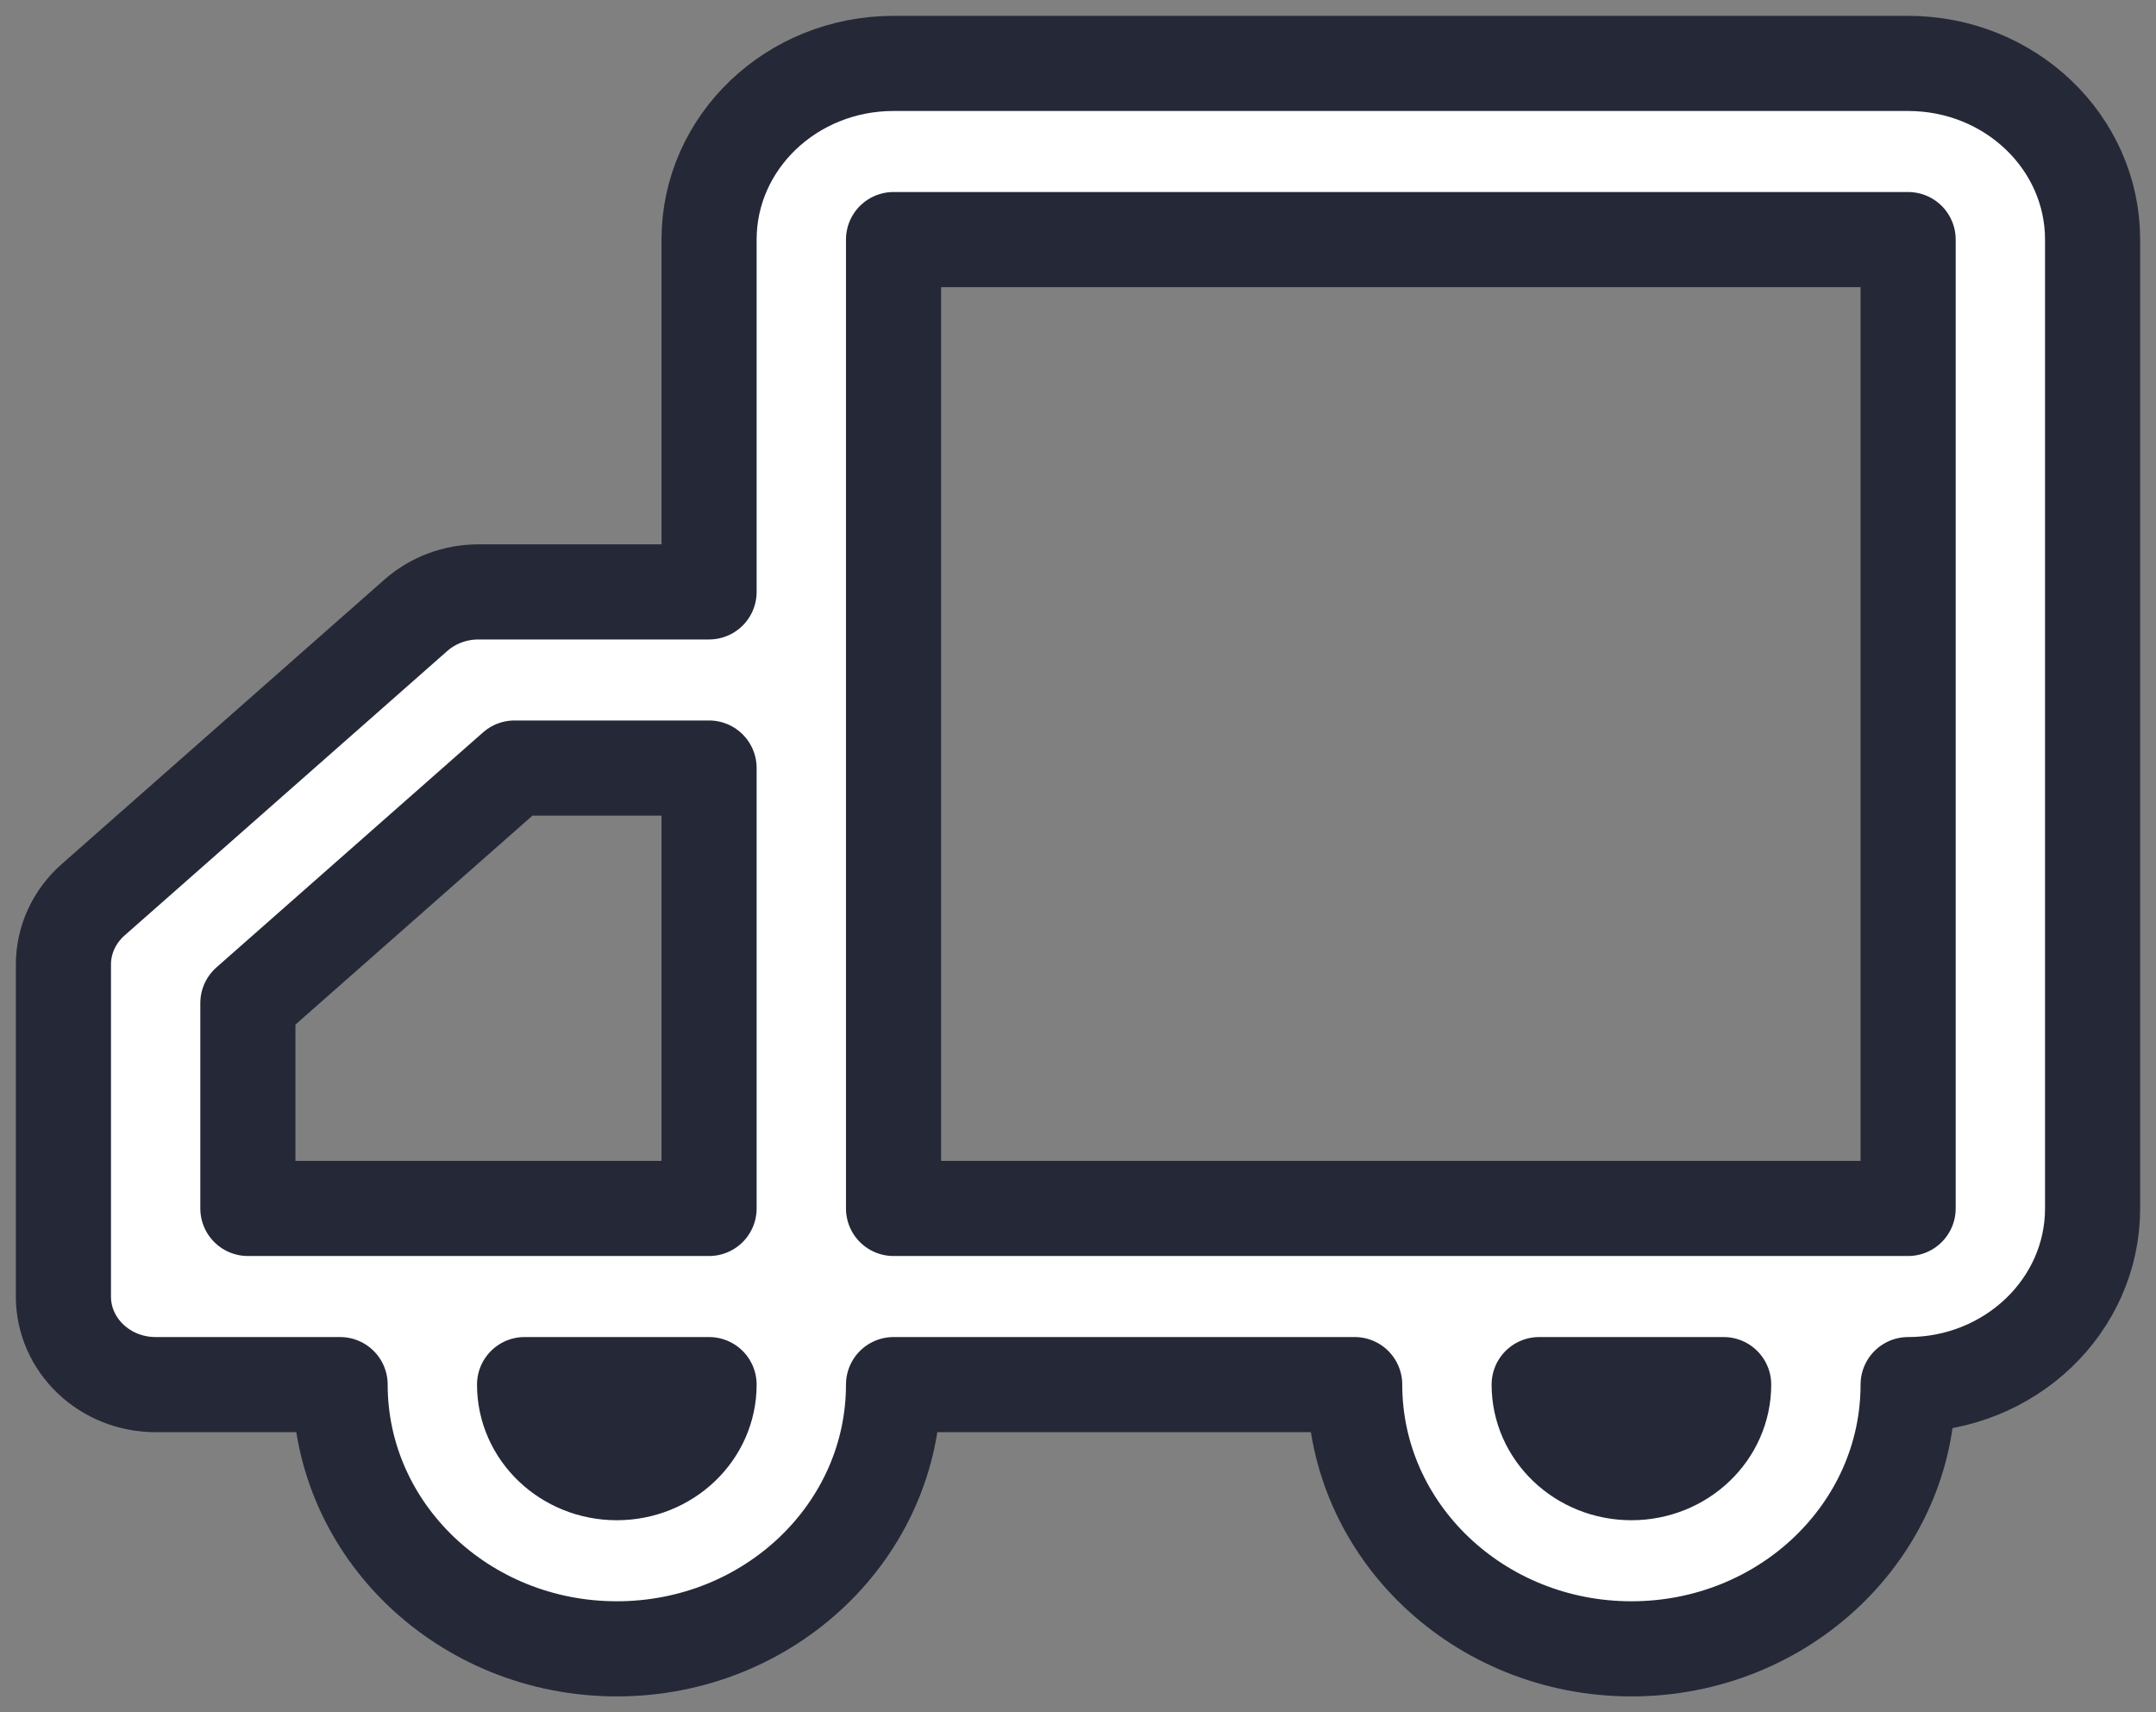 <svg width="68" height="54" viewBox="0 0 68 54" fill="none" xmlns="http://www.w3.org/2000/svg">
<rect x="0" y="0" width="68" height="54" fill="#808080" stroke="none"/>
<path fill-rule="evenodd" clip-rule="evenodd" d="M28.182 2C24.968 2 22.364 4.487 22.364 7.556V18.667H15.091C14.36 18.667 13.655 18.93 13.118 19.403L2.936 28.378C2.339 28.904 2 29.643 2 30.419V40.889C2 42.423 3.302 43.667 4.909 43.667H10.727C10.727 48.269 14.635 52 19.454 52C24.274 52 28.182 48.269 28.182 43.667H42.727C42.727 48.269 46.635 52 51.455 52C56.274 52 60.182 48.269 60.182 43.667C63.395 43.667 66 41.179 66 38.111V7.556C66 4.487 63.395 2 60.182 2H28.182ZM54.364 43.667H48.545C48.545 45.201 49.848 46.444 51.455 46.444C53.061 46.444 54.364 45.201 54.364 43.667ZM19.454 46.444C17.848 46.444 16.545 45.201 16.545 43.667H22.364C22.364 45.201 21.061 46.444 19.454 46.444ZM28.182 38.111H60.182V7.556H28.182V38.111ZM22.364 24.222H16.228L7.818 31.635V38.111H22.364L22.364 24.222Z" fill="white" stroke="#252837" stroke-width="3" stroke-linecap="square" stroke-linejoin="round"/>
</svg>
